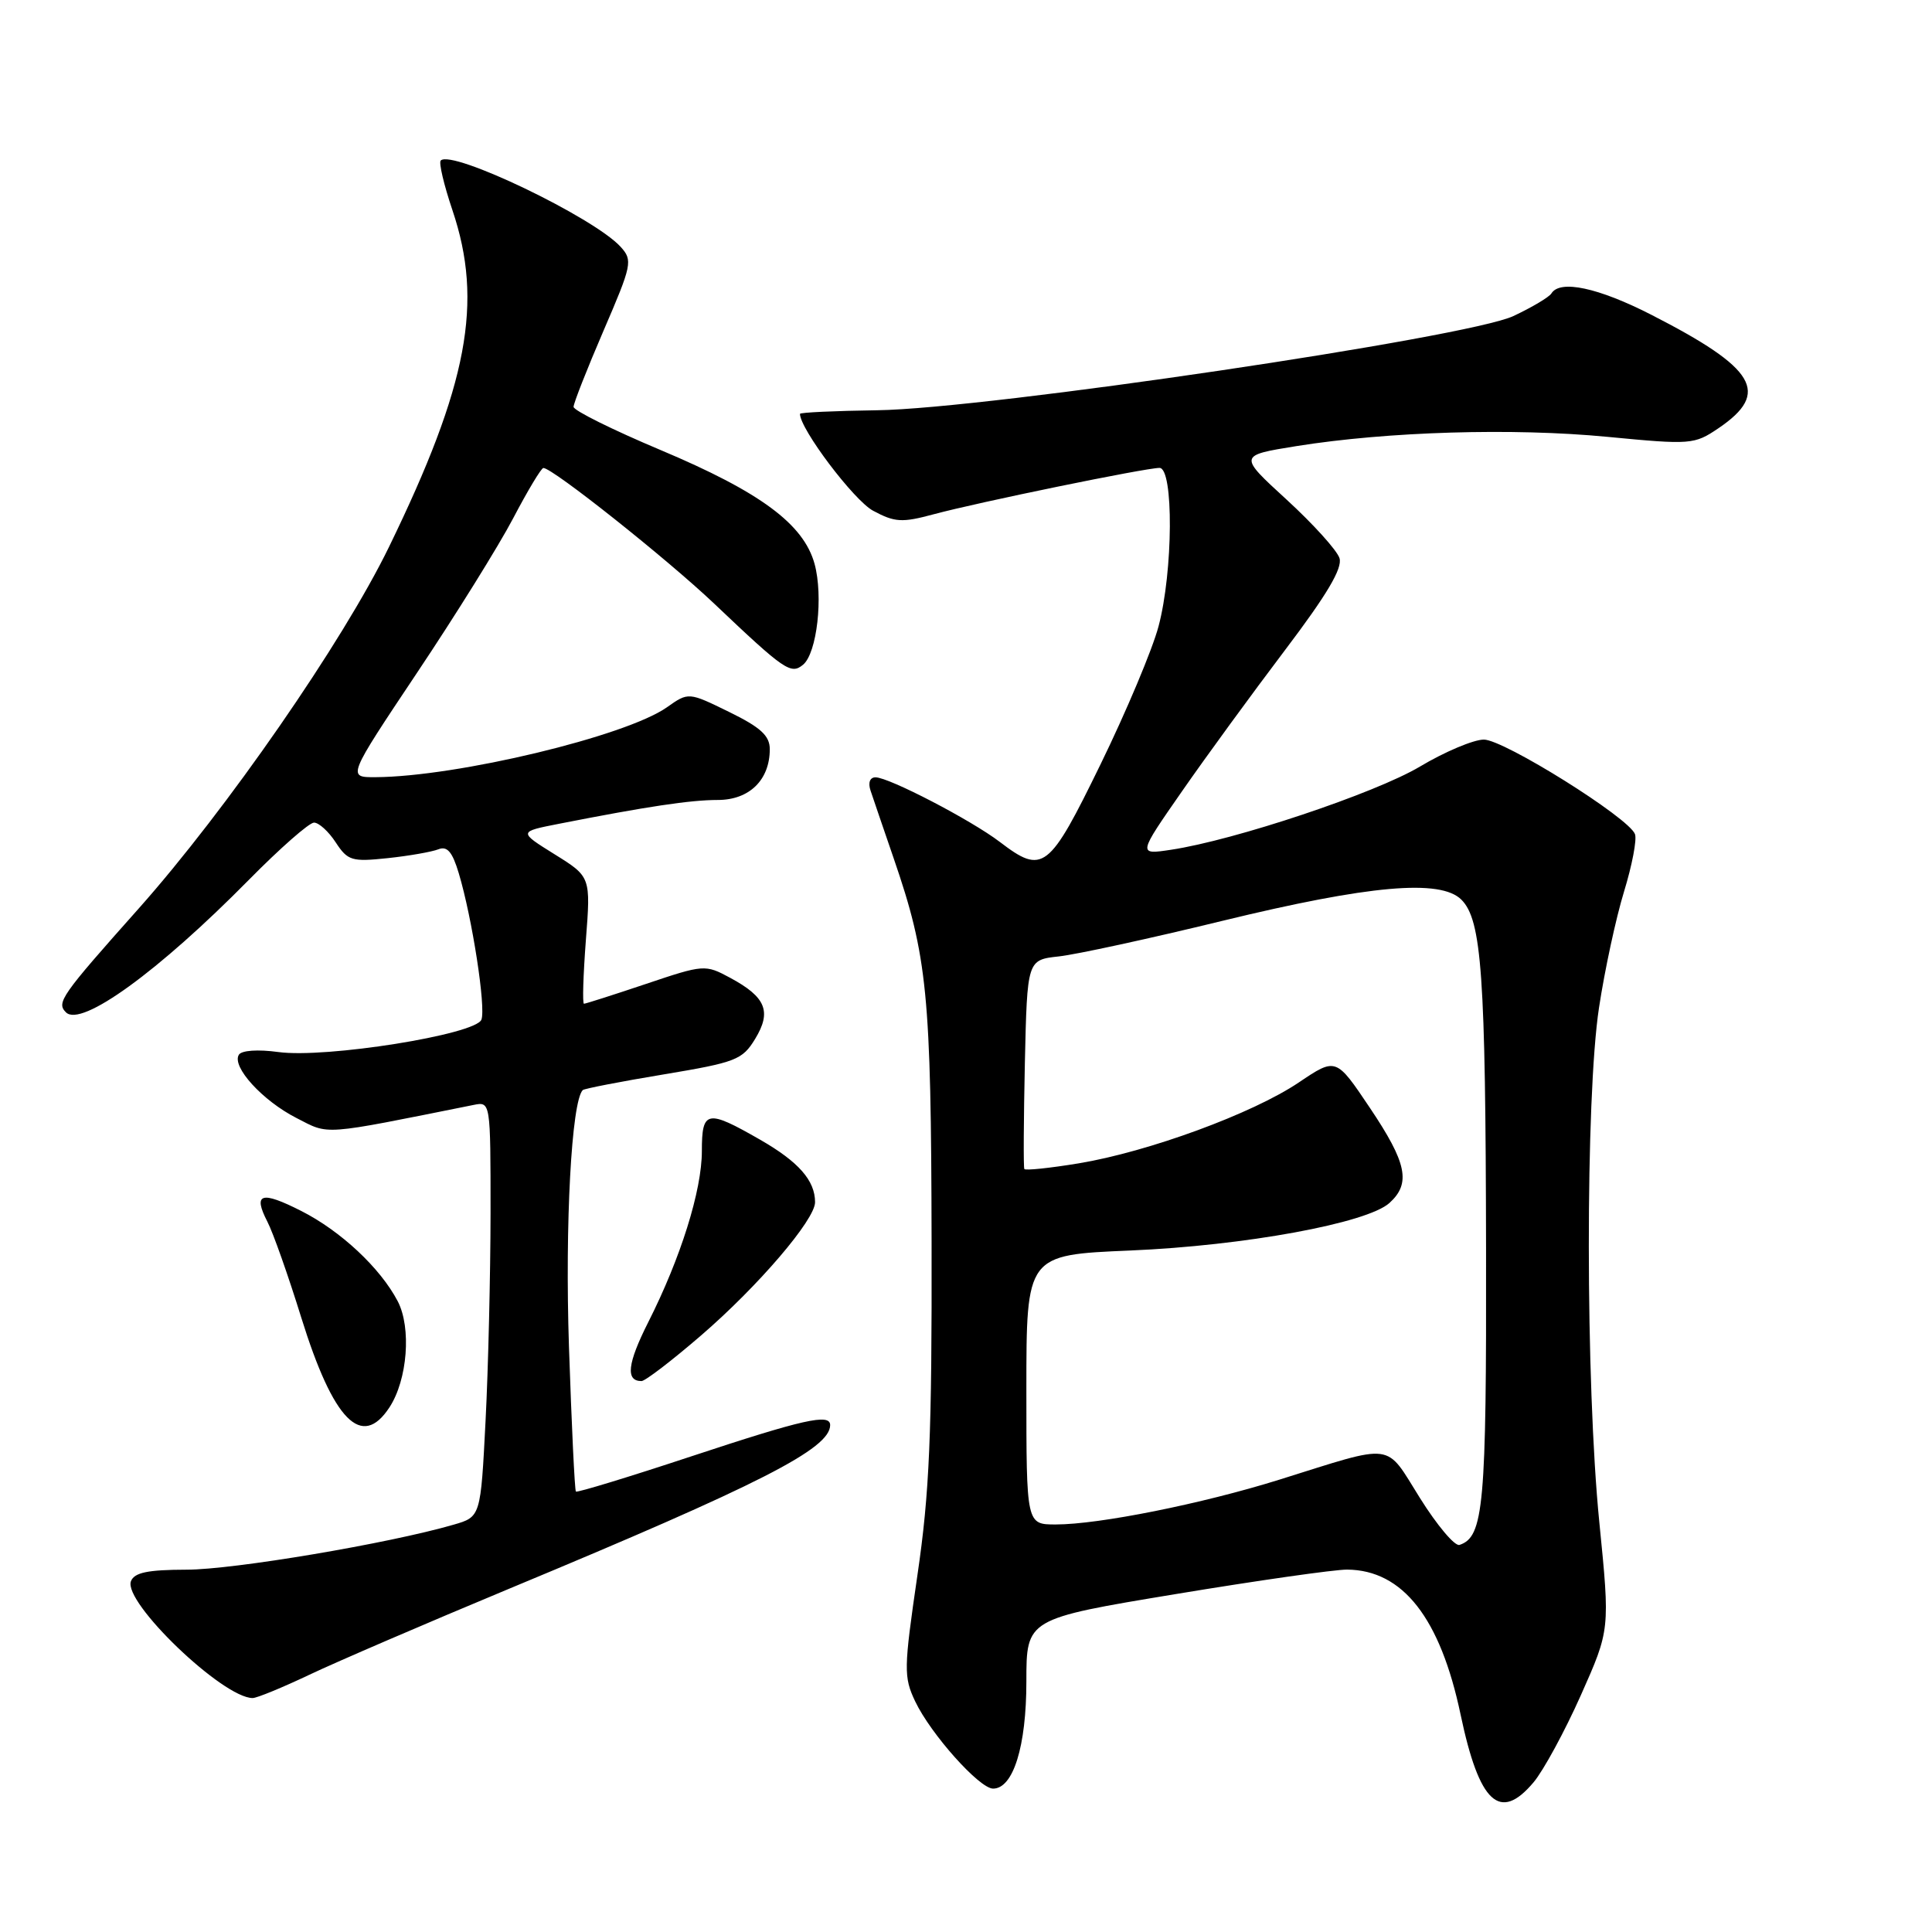 <?xml version="1.0" encoding="UTF-8" standalone="no"?>
<!DOCTYPE svg PUBLIC "-//W3C//DTD SVG 1.1//EN" "http://www.w3.org/Graphics/SVG/1.1/DTD/svg11.dtd" >
<svg xmlns="http://www.w3.org/2000/svg" xmlns:xlink="http://www.w3.org/1999/xlink" version="1.1" viewBox="0 0 256 256">
 <g >
 <path fill="currentColor"
d=" M 203.21 236.16 C 204.52 234.60 207.34 229.41 209.47 224.63 C 213.34 215.94 213.34 215.94 211.92 201.72 C 210.08 183.32 210.06 145.42 211.88 133.50 C 212.63 128.55 214.12 121.64 215.19 118.15 C 216.26 114.66 216.92 111.23 216.64 110.52 C 215.81 108.34 199.27 98.00 196.62 98.00 C 195.26 98.00 191.44 99.61 188.14 101.58 C 182.19 105.12 163.58 111.34 155.15 112.60 C 150.77 113.26 150.77 113.26 156.60 104.88 C 159.80 100.27 165.95 91.85 170.25 86.17 C 175.83 78.80 177.91 75.30 177.49 73.96 C 177.16 72.92 174.01 69.44 170.49 66.21 C 164.09 60.35 164.09 60.35 171.79 59.11 C 183.88 57.18 200.46 56.68 212.95 57.88 C 224.08 58.95 224.50 58.91 227.71 56.74 C 234.62 52.05 232.71 48.82 218.81 41.71 C 211.77 38.11 206.72 37.03 205.57 38.88 C 205.27 39.37 203.00 40.72 200.53 41.88 C 194.47 44.73 130.72 54.17 116.25 54.36 C 110.61 54.44 106.00 54.65 106.00 54.84 C 106.00 56.84 113.14 66.30 115.68 67.67 C 118.57 69.22 119.51 69.28 123.73 68.14 C 129.67 66.54 151.79 62.00 153.64 62.00 C 155.53 62.00 155.45 75.73 153.51 83.00 C 152.71 86.03 149.26 94.24 145.84 101.25 C 138.98 115.32 138.20 115.92 132.48 111.56 C 128.69 108.67 117.79 103.00 116.01 103.00 C 115.27 103.00 115.00 103.71 115.35 104.75 C 115.67 105.71 117.05 109.76 118.42 113.74 C 122.89 126.74 123.38 131.71 123.44 164.50 C 123.49 190.17 123.17 197.78 121.56 208.74 C 119.75 221.15 119.73 222.20 121.27 225.45 C 123.34 229.79 129.78 237.00 131.59 237.00 C 134.26 237.00 136.00 231.40 136.00 222.80 C 136.00 214.50 136.00 214.50 155.75 211.23 C 166.61 209.43 176.85 207.97 178.50 207.98 C 185.88 208.04 190.85 214.40 193.54 227.21 C 196.01 238.95 198.74 241.48 203.21 236.16 Z  M 41.00 221.91 C 44.58 220.21 56.50 215.08 67.50 210.50 C 100.81 196.65 110.00 191.96 110.00 188.83 C 110.00 187.26 106.46 188.06 91.55 192.99 C 83.33 195.71 76.47 197.80 76.31 197.64 C 76.15 197.48 75.74 188.83 75.39 178.43 C 74.85 162.17 75.73 145.94 77.22 144.44 C 77.42 144.25 82.23 143.31 87.91 142.37 C 97.51 140.77 98.37 140.44 100.06 137.66 C 102.27 134.03 101.49 132.12 96.76 129.57 C 93.44 127.78 93.28 127.79 85.58 130.38 C 81.29 131.82 77.60 133.00 77.38 133.00 C 77.16 133.00 77.28 129.22 77.63 124.59 C 78.28 116.18 78.28 116.18 73.49 113.20 C 68.69 110.21 68.69 110.21 74.10 109.15 C 85.70 106.87 91.48 106.00 95.11 106.00 C 99.29 106.00 102.00 103.35 102.00 99.27 C 102.00 97.49 100.79 96.38 96.62 94.34 C 91.23 91.70 91.23 91.70 88.37 93.72 C 82.91 97.56 60.55 102.92 49.75 102.98 C 46.01 103.00 46.01 103.00 55.25 89.16 C 60.34 81.55 66.08 72.33 68.00 68.67 C 69.92 65.01 71.72 62.01 72.00 62.01 C 73.20 61.99 88.39 74.06 94.65 80.00 C 103.97 88.85 104.80 89.41 106.41 88.08 C 108.26 86.54 109.11 79.00 107.93 74.70 C 106.47 69.43 100.73 65.19 87.55 59.64 C 81.20 56.97 76.00 54.39 76.00 53.91 C 76.00 53.43 77.79 48.88 79.97 43.82 C 83.74 35.08 83.86 34.50 82.25 32.72 C 78.73 28.83 59.88 19.78 58.40 21.27 C 58.12 21.54 58.82 24.50 59.95 27.85 C 64.07 40.07 62.01 50.97 51.53 72.50 C 45.42 85.05 30.03 107.28 18.39 120.37 C 8.06 131.97 7.45 132.85 8.74 134.14 C 10.76 136.16 21.00 128.73 32.97 116.59 C 37.09 112.41 40.97 109.00 41.61 109.00 C 42.25 109.00 43.55 110.18 44.49 111.63 C 46.08 114.05 46.62 114.21 51.36 113.71 C 54.19 113.41 57.21 112.88 58.08 112.54 C 59.26 112.07 59.94 112.87 60.79 115.71 C 62.58 121.69 64.40 133.51 63.79 135.11 C 63.03 137.09 43.13 140.26 36.88 139.40 C 34.16 139.03 32.01 139.18 31.65 139.76 C 30.67 141.34 34.79 145.85 39.28 148.14 C 43.70 150.40 42.37 150.50 62.75 146.41 C 65.00 145.96 65.00 145.96 65.00 160.73 C 64.99 168.85 64.70 181.24 64.34 188.25 C 63.69 200.99 63.69 200.99 60.10 202.03 C 51.52 204.52 30.95 207.99 24.72 207.99 C 19.57 208.00 17.80 208.37 17.35 209.52 C 16.29 212.30 29.53 225.00 33.48 225.00 C 34.04 225.00 37.42 223.61 41.00 221.91 Z  M 51.60 186.49 C 54.00 182.83 54.53 175.93 52.70 172.42 C 50.40 168.02 45.15 163.11 39.92 160.46 C 34.60 157.76 33.49 158.11 35.43 161.88 C 36.18 163.32 38.20 169.04 39.92 174.59 C 44.17 188.25 47.93 192.09 51.60 186.49 Z  M 92.90 176.95 C 100.47 170.42 108.00 161.62 108.00 159.30 C 108.00 156.42 105.82 153.94 100.71 151.01 C 93.67 146.97 93.00 147.10 93.00 152.53 C 93.00 157.74 90.20 166.68 85.90 175.19 C 83.13 180.68 82.87 183.00 85.00 183.00 C 85.49 183.00 89.04 180.28 92.90 176.95 Z  M 188.16 198.51 C 183.46 191.02 185.01 191.22 169.50 196.07 C 159.25 199.27 145.62 202.00 139.89 202.00 C 136.00 202.00 136.00 202.00 136.00 184.14 C 136.00 166.28 136.00 166.28 149.75 165.70 C 164.89 165.06 181.15 162.08 184.11 159.40 C 186.98 156.80 186.43 154.11 181.52 146.80 C 177.03 140.11 177.03 140.11 172.10 143.43 C 165.99 147.55 152.17 152.62 142.93 154.15 C 139.10 154.78 135.86 155.12 135.73 154.90 C 135.60 154.68 135.64 148.36 135.80 140.85 C 136.11 127.19 136.11 127.19 140.30 126.73 C 142.61 126.48 152.38 124.36 162.00 122.01 C 181.45 117.28 190.87 116.45 193.64 119.21 C 196.34 121.91 196.85 129.18 196.91 165.50 C 196.97 199.57 196.60 203.65 193.39 204.71 C 192.77 204.91 190.42 202.12 188.16 198.51 Z "/>
</g>
</svg>